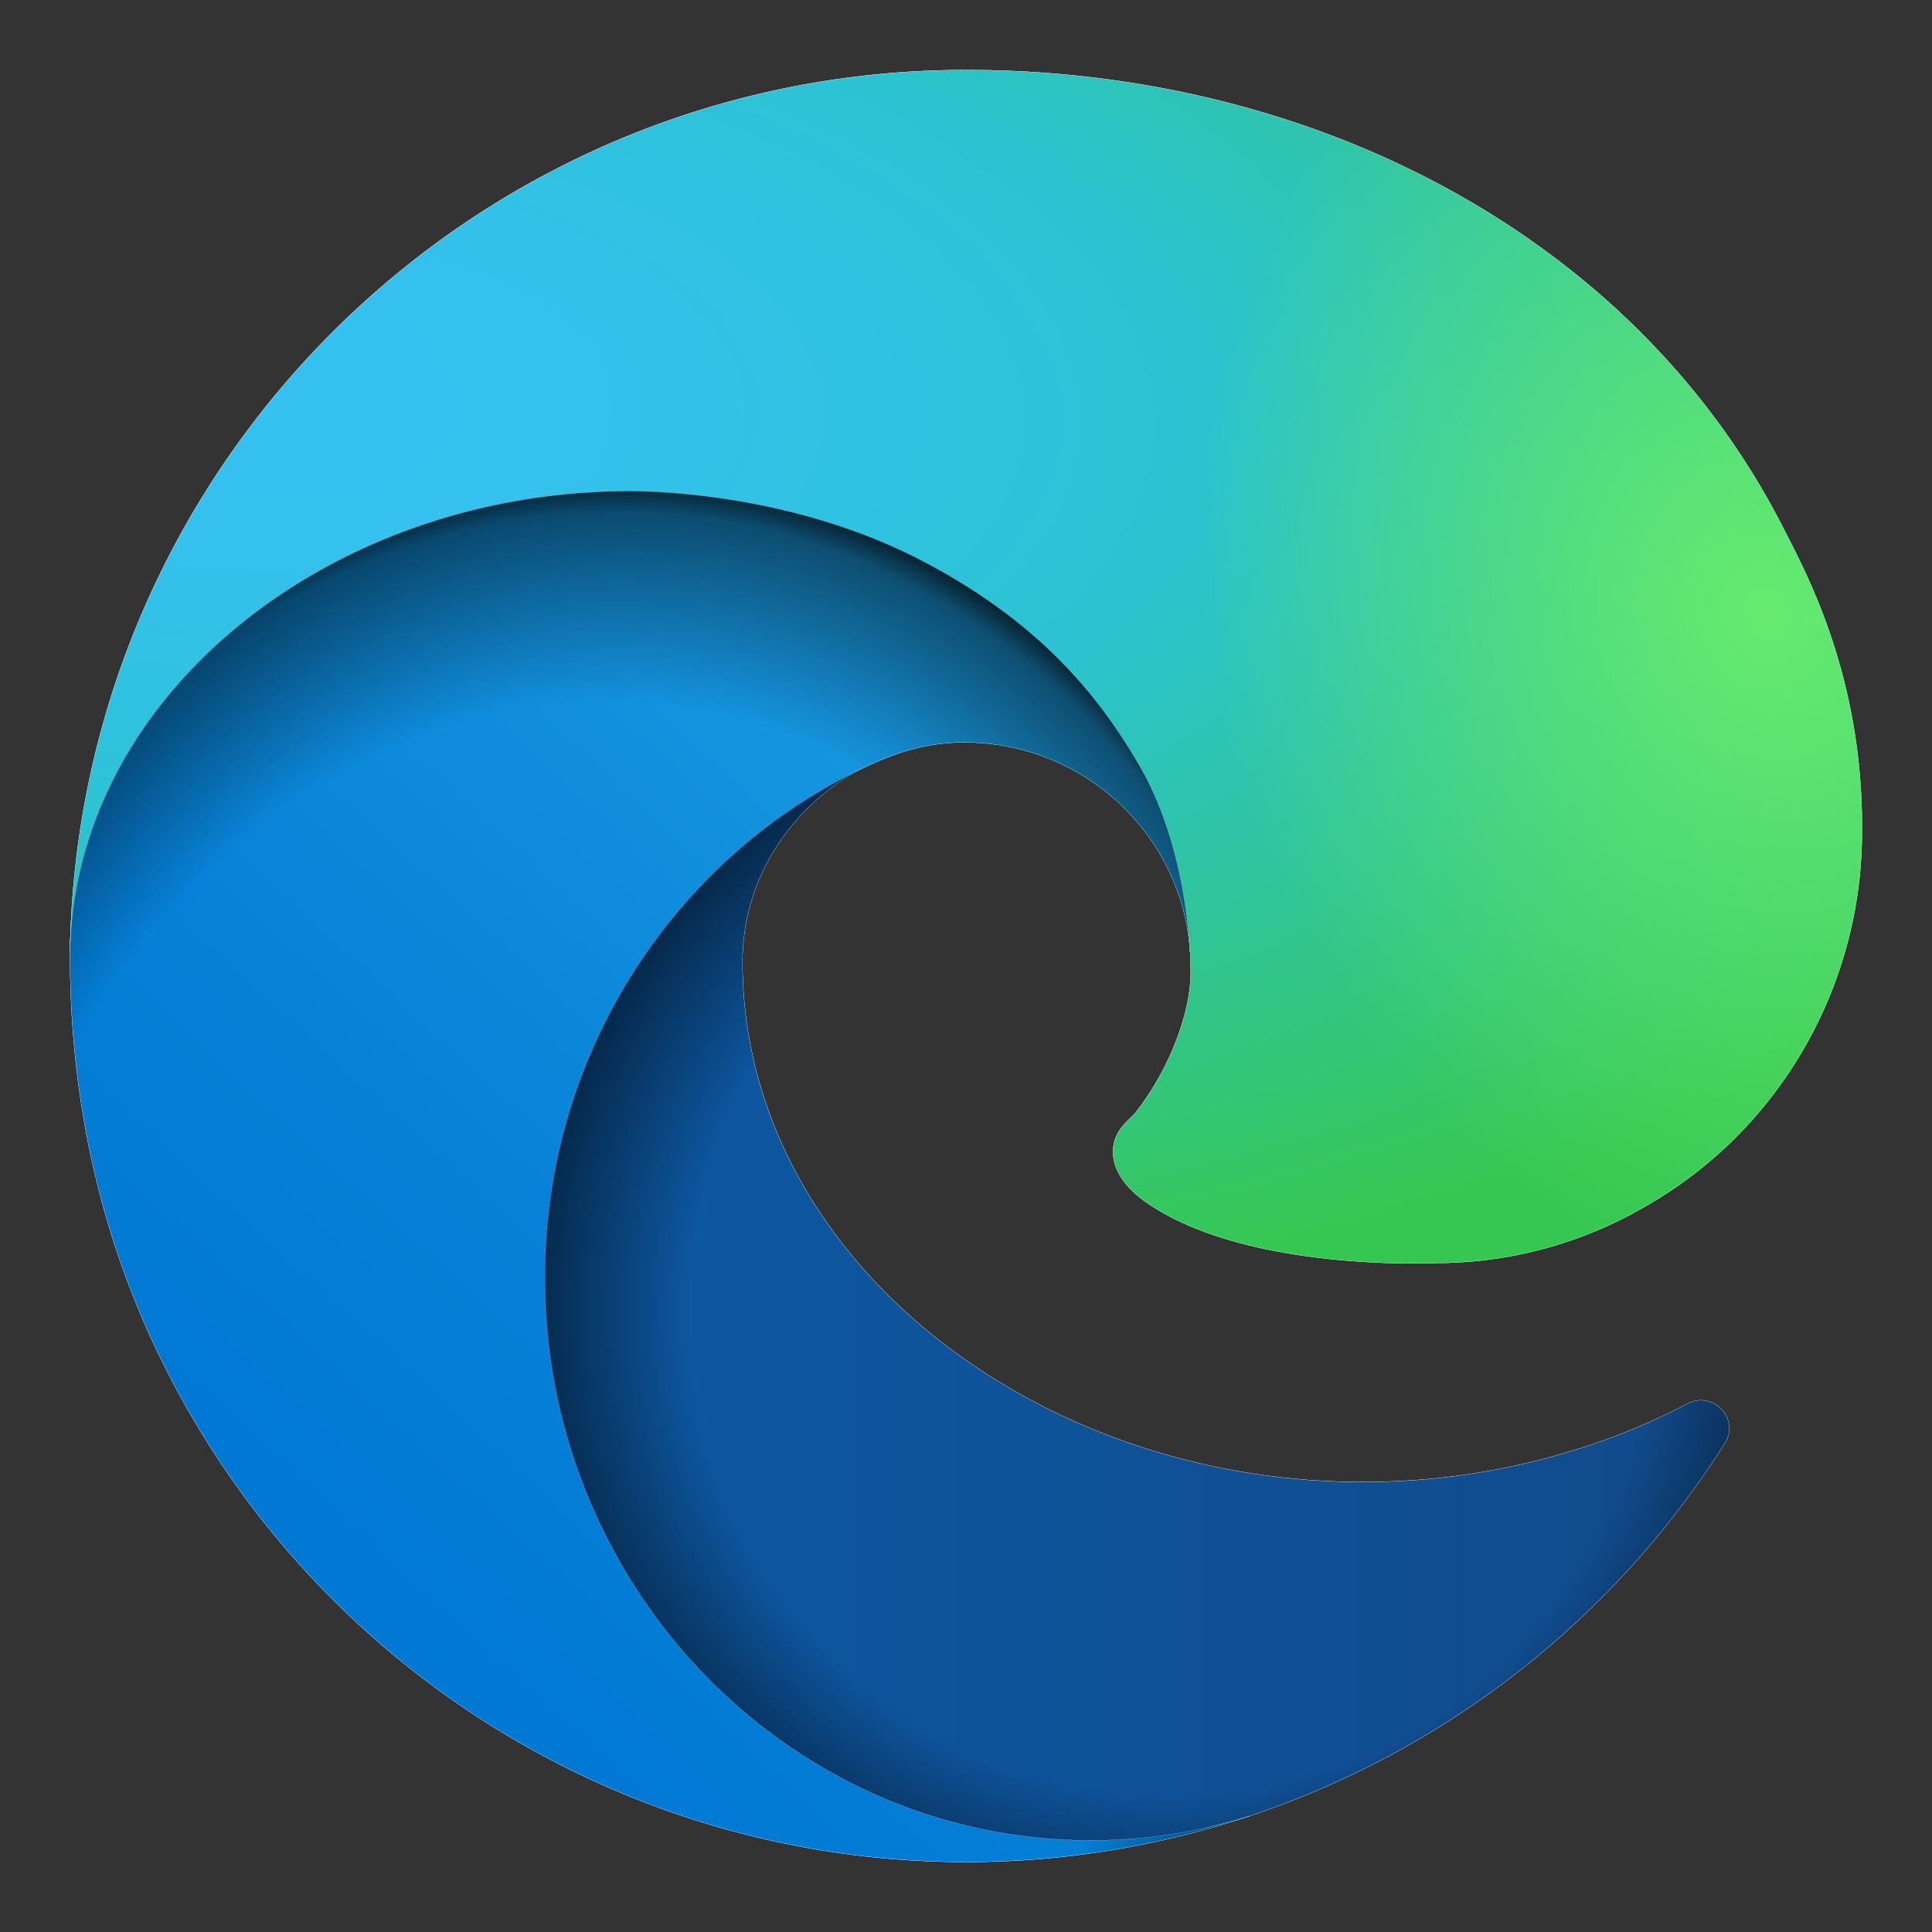 <svg width="64px" height="64px" viewBox="0 0 27600 27600" xmlns="http://www.w3.org/2000/svg" xmlns:xlink="http://www.w3.org/1999/xlink" fill="#fff" stroke="#fff"><rect x="0" y="0" width="27600" height="27600" fill="#333333" stroke="none"/><g id="SVGRepo_bgCarrier" stroke-width="0"></g><g id="SVGRepo_tracerCarrier" stroke-linecap="round" stroke-linejoin="round" stroke="#CCCCCC" stroke-width="331.2"></g><g id="SVGRepo_iconCarrier"><linearGradient id="A" gradientUnits="userSpaceOnUse"></linearGradient><linearGradient id="B" x1="6870" x2="24704" y1="18705" y2="18705" xlink:href="#A"><stop offset="0" stop-color="#0c59a4"></stop><stop offset="1" stop-color="#114a8b"></stop></linearGradient><linearGradient id="C" x1="16272" x2="5133" y1="10968" y2="23102" xlink:href="#A"><stop offset="0" stop-color="#1b9de2"></stop><stop offset=".16" stop-color="#1595df"></stop><stop offset=".67" stop-color="#0680d7"></stop><stop offset="1" stop-color="#0078d4"></stop></linearGradient><radialGradient id="D" cx="16720" cy="18747" r="9538" xlink:href="#A"><stop offset=".72" stop-opacity="0"></stop><stop offset=".95" stop-opacity=".53"></stop><stop offset="1"></stop></radialGradient><radialGradient id="E" cx="7130" cy="19866" r="14324" gradientTransform="matrix(.148 -.989 .797 .12 -8759 25542)" xlink:href="#A"><stop offset=".76" stop-opacity="0"></stop><stop offset=".95" stop-opacity=".5"></stop><stop offset="1"></stop></radialGradient><radialGradient id="F" cx="2523" cy="4680" r="20243" gradientTransform="matrix(-.037 .999 -2.128 -.079 13579 3530)" xlink:href="#A"><stop offset="0" stop-color="#35c1f1"></stop><stop offset=".11" stop-color="#34c1ed"></stop><stop offset=".23" stop-color="#2fc2df"></stop><stop offset=".31" stop-color="#2bc3d2"></stop><stop offset=".67" stop-color="#36c752"></stop></radialGradient><radialGradient id="G" cx="24247" cy="7758" r="9734" gradientTransform="matrix(.281 .96 -.784 .229 24510 -16292)" xlink:href="#A"><stop offset="0" stop-color="#66eb6e"></stop><stop offset="1" stop-color="#66eb6e" stop-opacity="0"></stop></radialGradient><path id="H" d="M24105 20053a9345 9345 0 01-1053 472 10202 10202 0 01-3590 646c-4732 0-8855-3255-8855-7432 0-1175 680-2193 1643-2729-4280 180-5380 4640-5380 7253 0 7387 6810 8137 8276 8137 791 0 1984-230 2704-456l130-44a12834 12834 0 006660-5282c220-350-168-757-535-565z"></path><path id="I" d="M11571 25141a7913 7913 0 01-2273-2137 8145 8145 0 01-1514-4740 8093 8093 0 013093-6395 8082 8082 0 011373-859c312-148 846-414 1554-404a3236 3236 0 012569 1297 3184 3184 0 01636 1866c0-21 2446-7960-8005-7960-4390 0-8004 4166-8004 7820 0 2319 538 4170 1212 5604a12833 12833 0 007684 6757 12795 12795 0 003908 610c1414 0 2774-233 4045-656a7575 7575 0 01-6278-803z"></path><path id="J" d="M16231 15886c-80 105-330 250-330 566 0 260 170 512 472 723 1438 1003 4149 868 4156 868a5954 5954 0 003027-839 6147 6147 0 001133-850 6180 6180 0 001910-4437c26-2242-796-3732-1133-4392-2120-4141-6694-6525-11668-6525-7011 0-12703 5635-12798 12620 47-3654 3679-6605 7996-6605 350 0 2346 34 4200 1007 1634 858 2490 1894 3086 2921 618 1067 728 2415 728 2952s-271 1333-780 1990z"></path><use fill="url(#B)" xlink:href="#H"></use><use fill="url(#D)" opacity=".35" xlink:href="#H"></use><use fill="url(#C)" xlink:href="#I"></use><use fill="url(#E)" opacity=".4" xlink:href="#I"></use><use fill="url(#F)" xlink:href="#J"></use><use fill="url(#G)" xlink:href="#J"></use></g></svg>